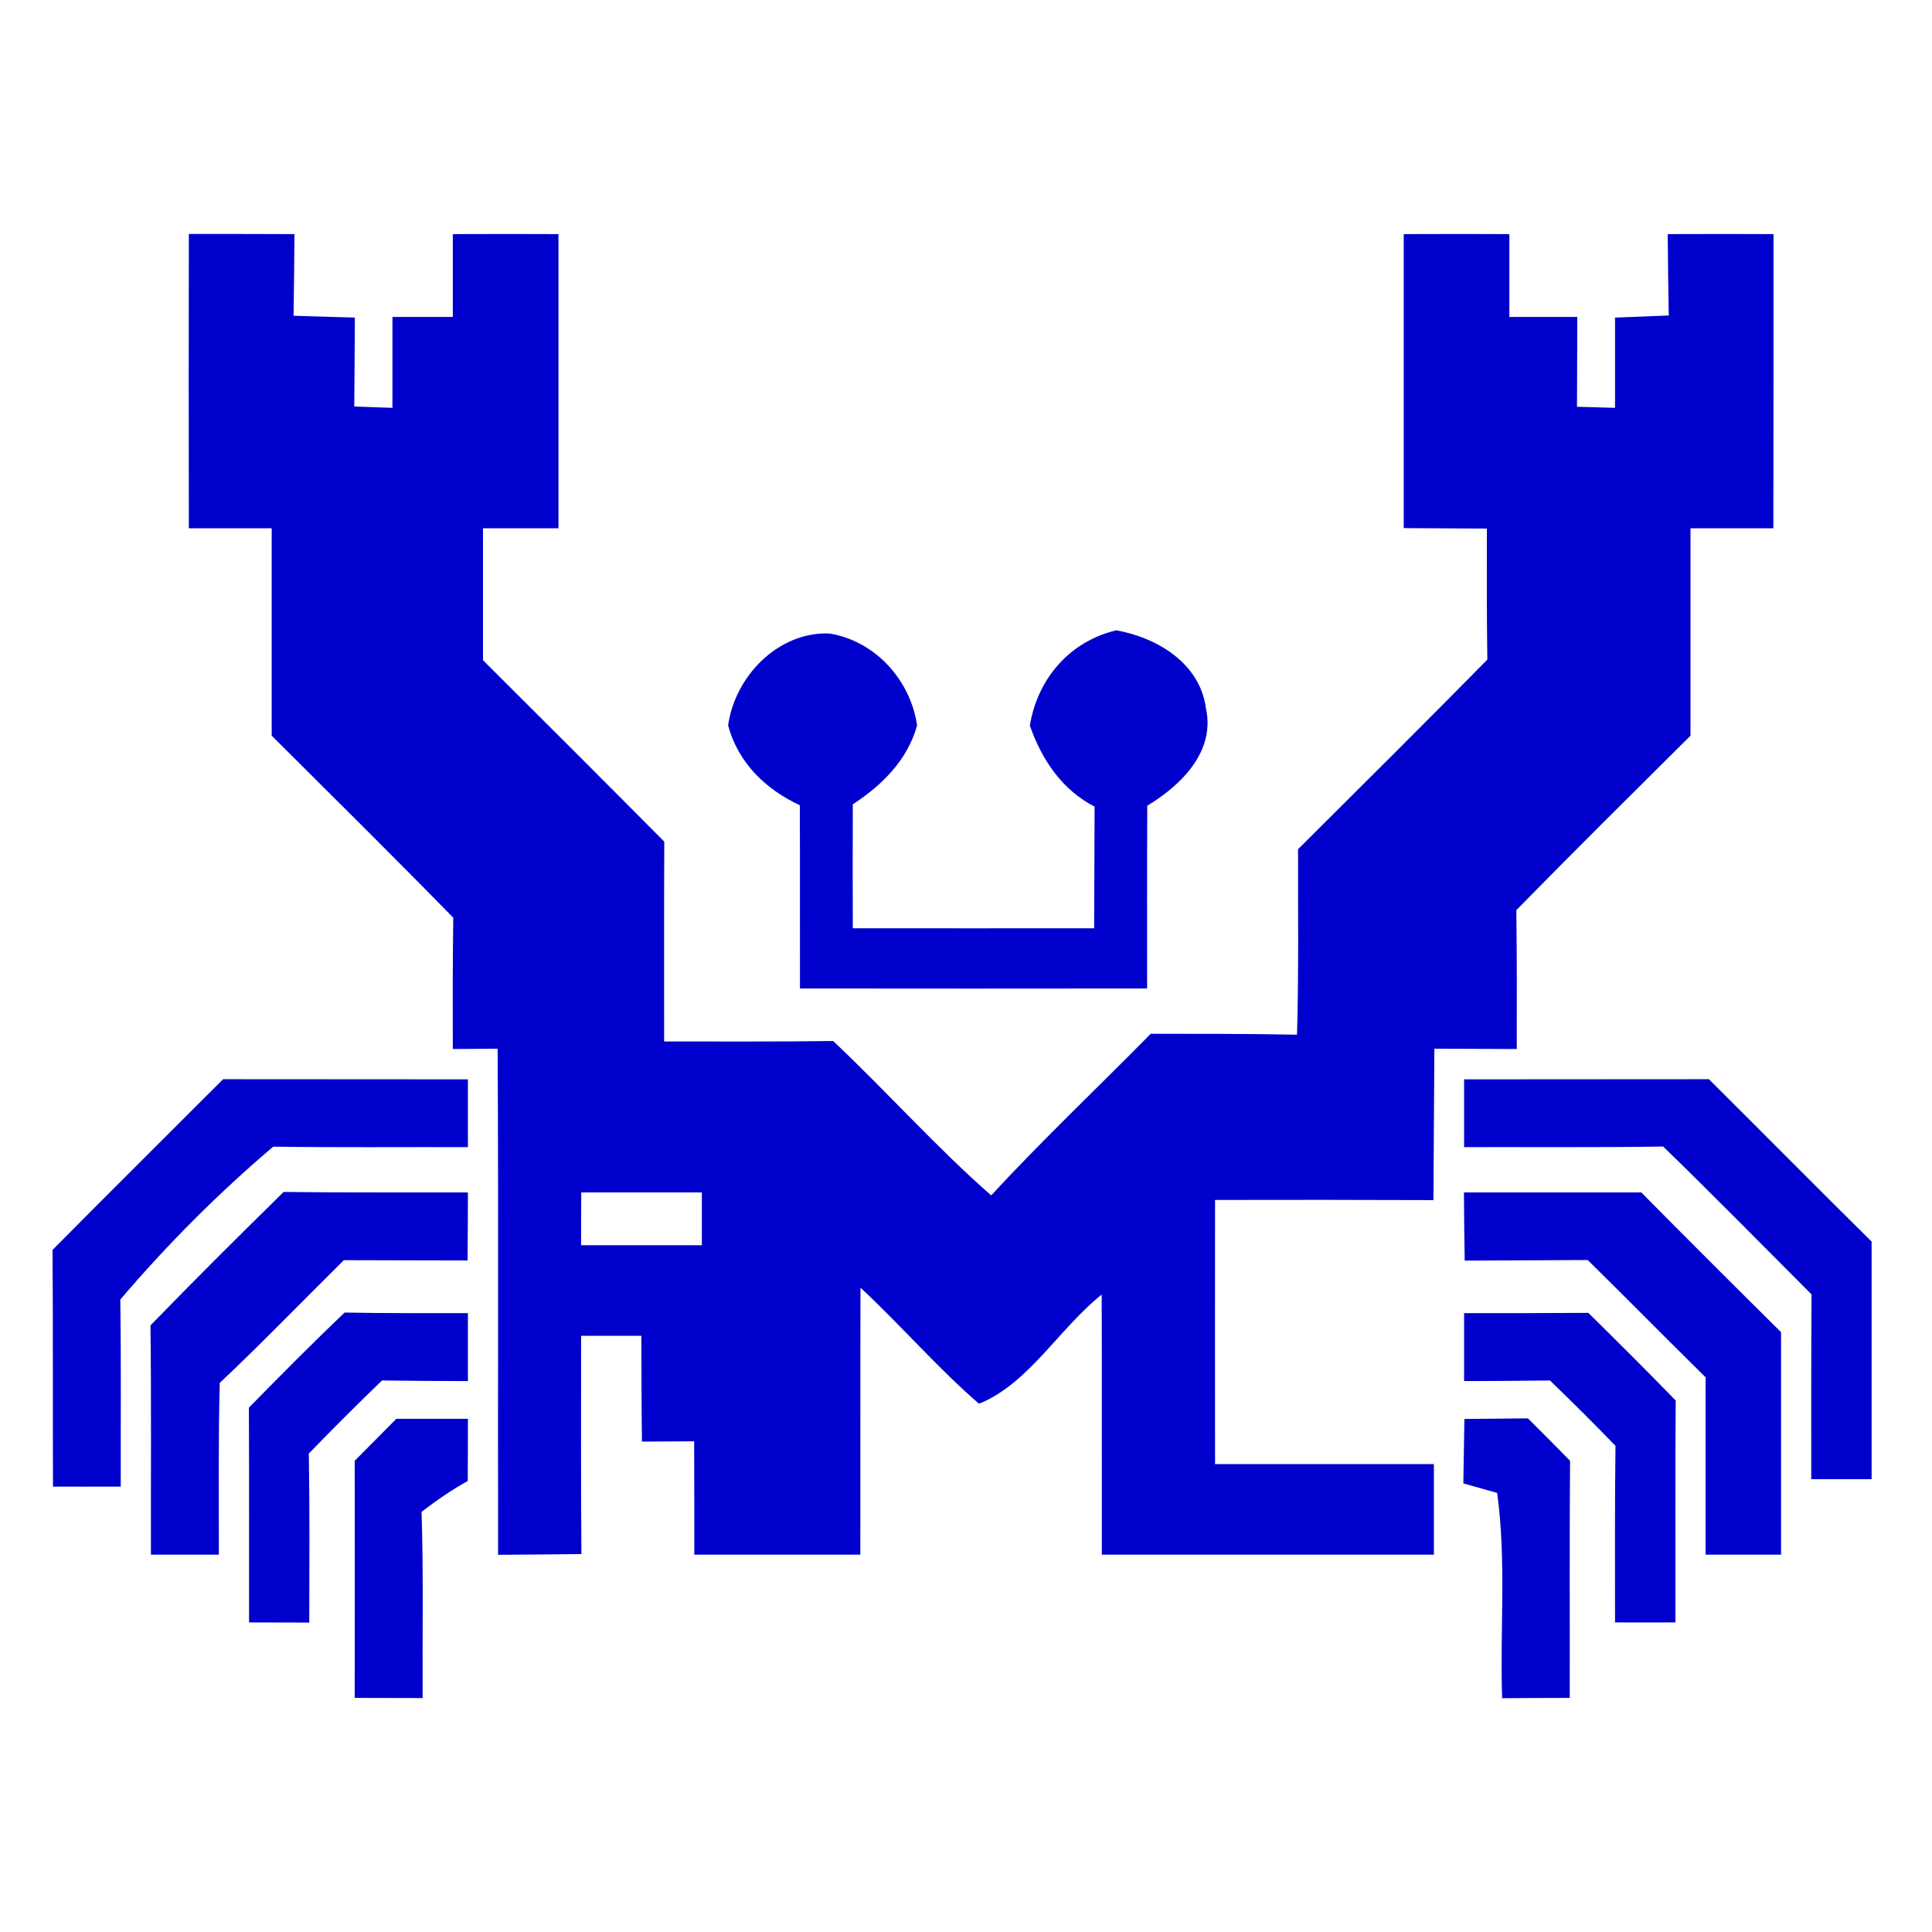 <?xml version="1.0" encoding="UTF-8" ?>
<!DOCTYPE svg PUBLIC "-//W3C//DTD SVG 1.1//EN" "http://www.w3.org/Graphics/SVG/1.1/DTD/svg11.dtd">
<svg width="128pt" height="128pt" viewBox="0 0 128 128" version="1.1" xmlns="http://www.w3.org/2000/svg">
<g id="#0000ccff">
<path fill="#0000cc" opacity="1.00" d=" M 12.51 15.50 C 14.84 15.50 17.17 15.50 19.51 15.51 C 19.49 17.31 19.48 19.11 19.45 20.92 C 20.80 20.96 22.16 21.00 23.51 21.04 C 23.50 23.00 23.49 24.97 23.47 26.93 C 24.10 26.96 25.37 27.00 26.00 27.02 C 26.00 25.02 26.00 23.01 26.00 21.00 C 27.33 21.00 28.67 21.00 30.00 21.00 C 30.00 19.17 30.00 17.34 30.00 15.51 C 32.33 15.50 34.67 15.50 37.00 15.51 C 37.00 22.00 37.00 28.50 37.00 35.00 C 35.33 35.00 33.67 35.00 32.00 35.00 C 32.00 37.92 32.00 40.83 32.00 43.74 C 36.01 47.74 40.02 51.74 44.01 55.76 C 43.99 60.17 44.00 64.58 44.00 69.00 C 47.73 69.00 51.47 69.02 55.20 68.97 C 58.75 72.32 62.00 75.98 65.67 79.20 C 69.07 75.51 72.72 72.07 76.24 68.49 C 79.47 68.49 82.70 68.49 85.93 68.55 C 86.05 64.45 85.99 60.35 86.00 56.26 C 90.19 52.09 94.39 47.92 98.54 43.70 C 98.50 40.81 98.50 37.91 98.51 35.02 C 96.67 35.01 94.84 35.00 93.00 34.99 C 93.00 28.50 93.00 22.00 93.00 15.51 C 95.33 15.50 97.67 15.50 100.00 15.51 C 100.00 17.34 100.00 19.17 100.00 21.00 C 101.50 21.00 103.00 21.00 104.50 21.00 C 104.49 22.99 104.49 24.97 104.48 26.95 C 105.11 26.97 106.37 27.00 107.00 27.02 C 107.00 25.02 107.00 23.03 107.00 21.04 C 108.18 21.00 109.37 20.95 110.56 20.90 C 110.53 19.10 110.50 17.30 110.49 15.51 C 112.82 15.50 115.16 15.50 117.50 15.51 C 117.50 22.00 117.50 28.50 117.49 35.00 C 115.66 35.00 113.83 35.00 112.00 35.00 C 112.00 39.58 112.00 44.16 112.00 48.74 C 108.14 52.58 104.27 56.41 100.46 60.30 C 100.50 63.37 100.50 66.43 100.49 69.50 C 98.67 69.49 96.85 69.49 95.03 69.48 C 95.00 72.82 95.00 76.17 94.97 79.51 C 90.15 79.49 85.32 79.49 80.50 79.50 C 80.50 85.33 80.49 91.17 80.50 97.00 C 85.33 97.00 90.17 97.00 95.00 97.00 C 95.00 99.00 95.00 101.00 95.00 103.00 C 87.67 103.00 80.33 103.00 73.00 103.00 C 72.99 97.25 73.01 91.51 72.99 85.77 C 70.18 88.00 68.14 91.69 64.86 93.00 C 62.09 90.60 59.69 87.81 57.01 85.31 C 56.99 91.21 57.01 97.10 57.00 103.00 C 53.33 103.00 49.67 103.00 46.00 103.00 C 46.00 100.50 46.00 97.99 45.99 95.49 C 45.13 95.50 43.39 95.51 42.53 95.51 C 42.50 93.17 42.50 90.84 42.49 88.50 C 41.50 88.50 39.50 88.50 38.50 88.50 C 38.50 93.32 38.48 98.14 38.52 102.96 C 36.68 102.98 34.84 103.00 33.00 103.01 C 32.98 91.83 33.03 80.66 32.97 69.48 C 32.23 69.48 30.75 69.49 30.00 69.50 C 29.99 66.60 29.99 63.70 30.03 60.80 C 26.06 56.74 22.02 52.75 18.00 48.74 C 18.00 44.16 18.00 39.58 18.00 35.00 C 16.17 35.00 14.34 35.00 12.51 35.00 C 12.50 28.50 12.50 22.00 12.51 15.50 M 38.51 79.00 C 38.50 79.87 38.50 81.62 38.50 82.50 C 41.16 82.50 43.83 82.50 46.50 82.50 C 46.50 81.63 46.50 79.87 46.50 79.00 C 43.84 79.00 41.17 79.00 38.51 79.00 Z" />
<path fill="#0000cc" opacity="1.00" d=" M 48.24 48.07 C 48.68 44.82 51.55 41.84 54.94 41.97 C 57.97 42.45 60.33 45.05 60.76 48.07 C 60.11 50.37 58.44 52.02 56.50 53.29 C 56.49 56.03 56.49 58.76 56.50 61.50 C 61.83 61.50 67.16 61.51 72.49 61.50 C 72.50 58.81 72.51 56.13 72.52 53.44 C 70.35 52.32 69.02 50.33 68.23 48.07 C 68.74 44.96 70.87 42.49 73.96 41.76 C 76.69 42.25 79.52 43.96 79.90 46.95 C 80.52 49.80 78.24 52.04 76.01 53.38 C 75.99 57.42 76.00 61.45 76.00 65.49 C 68.33 65.50 60.67 65.50 53.00 65.49 C 52.99 61.45 53.01 57.40 52.99 53.35 C 50.72 52.29 48.91 50.54 48.24 48.07 Z" />
<path fill="#0000cc" opacity="1.00" d=" M 3.48 82.81 C 7.23 79.02 11.02 75.27 14.78 71.50 C 20.18 71.51 25.59 71.50 31.00 71.51 C 31.00 73.00 31.00 74.50 31.00 76.00 C 26.70 75.99 22.40 76.03 18.10 75.97 C 14.46 79.06 11.07 82.46 7.97 86.10 C 8.03 90.23 7.99 94.36 8.00 98.49 C 6.50 98.49 5.00 98.50 3.51 98.49 C 3.49 93.27 3.52 88.04 3.48 82.81 Z" />
<path fill="#0000cc" opacity="1.00" d=" M 97.00 71.51 C 102.41 71.50 107.81 71.51 113.22 71.50 C 116.82 75.08 120.39 78.69 124.00 82.26 C 124.00 87.50 124.00 92.75 124.00 98.00 C 122.66 98.00 121.33 98.00 120.00 98.00 C 120.00 93.92 119.99 89.84 120.02 85.76 C 116.75 82.48 113.51 79.19 110.19 75.96 C 105.80 76.03 101.40 75.99 97.00 76.00 C 97.00 74.50 97.00 73.00 97.00 71.51 Z" />
<path fill="#0000cc" opacity="1.00" d=" M 9.97 87.81 C 12.87 84.82 15.82 81.89 18.79 78.97 C 22.86 79.02 26.93 78.99 31.00 79.00 C 31.00 80.50 30.99 82.00 30.98 83.51 C 28.25 83.50 25.52 83.50 22.78 83.49 C 20.04 86.20 17.36 88.98 14.56 91.62 C 14.46 95.42 14.50 99.21 14.50 103.00 C 13.00 103.00 11.50 103.00 10.00 103.00 C 9.99 97.93 10.03 92.87 9.97 87.81 Z" />
<path fill="#0000cc" opacity="1.00" d=" M 96.99 79.00 C 100.91 79.00 104.83 79.00 108.74 79.00 C 111.81 82.11 114.90 85.19 118.00 88.26 C 118.00 93.18 118.00 98.09 118.00 103.00 C 116.33 103.00 114.67 103.00 113.00 103.00 C 113.00 99.08 113.00 95.17 113.00 91.25 C 110.38 88.67 107.80 86.05 105.19 83.48 C 102.47 83.50 99.75 83.50 97.04 83.52 C 97.01 82.01 97.00 80.51 96.99 79.00 Z" />
<path fill="#0000cc" opacity="1.00" d=" M 16.49 93.26 C 18.58 91.13 20.68 89.01 22.83 86.96 C 25.55 87.01 28.28 87.00 31.00 87.00 C 31.00 88.50 31.00 90.00 31.00 91.50 C 29.10 91.50 27.20 91.48 25.31 91.46 C 23.66 93.05 22.05 94.66 20.46 96.30 C 20.52 100.03 20.50 103.76 20.49 107.50 C 19.49 107.50 17.50 107.49 16.50 107.49 C 16.50 102.74 16.51 98.00 16.49 93.26 Z" />
<path fill="#0000cc" opacity="1.00" d=" M 97.00 87.00 C 99.75 87.00 102.49 87.00 105.23 86.98 C 107.18 88.90 109.12 90.83 111.02 92.79 C 110.98 97.69 111.01 102.59 111.00 107.49 C 109.67 107.49 108.33 107.50 107.00 107.49 C 107.00 103.59 106.98 99.69 107.03 95.79 C 105.61 94.32 104.16 92.88 102.69 91.46 C 100.79 91.48 98.90 91.50 97.00 91.50 C 97.00 90.00 97.00 88.50 97.00 87.00 Z" />
<path fill="#0000cc" opacity="1.00" d=" M 26.26 94.00 C 27.84 94.00 29.42 94.00 31.00 94.00 C 31.00 95.37 31.00 96.75 30.99 98.12 C 29.91 98.71 28.91 99.42 27.93 100.16 C 28.06 104.27 27.98 108.38 28.00 112.50 C 26.50 112.50 25.00 112.49 23.50 112.49 C 23.50 107.25 23.51 102.02 23.50 96.78 C 24.42 95.85 25.34 94.92 26.26 94.00 Z" />
<path fill="#0000cc" opacity="1.00" d=" M 97.02 94.01 C 98.42 94.00 99.83 93.98 101.23 93.97 C 102.17 94.90 103.10 95.84 104.02 96.78 C 103.98 102.01 104.01 107.25 104.00 112.49 C 102.51 112.49 101.01 112.50 99.52 112.51 C 99.37 107.98 99.81 103.42 99.19 98.91 C 98.63 98.75 97.51 98.44 96.95 98.28 C 96.97 96.85 97.00 95.43 97.02 94.01 Z" />
</g>
</svg>
